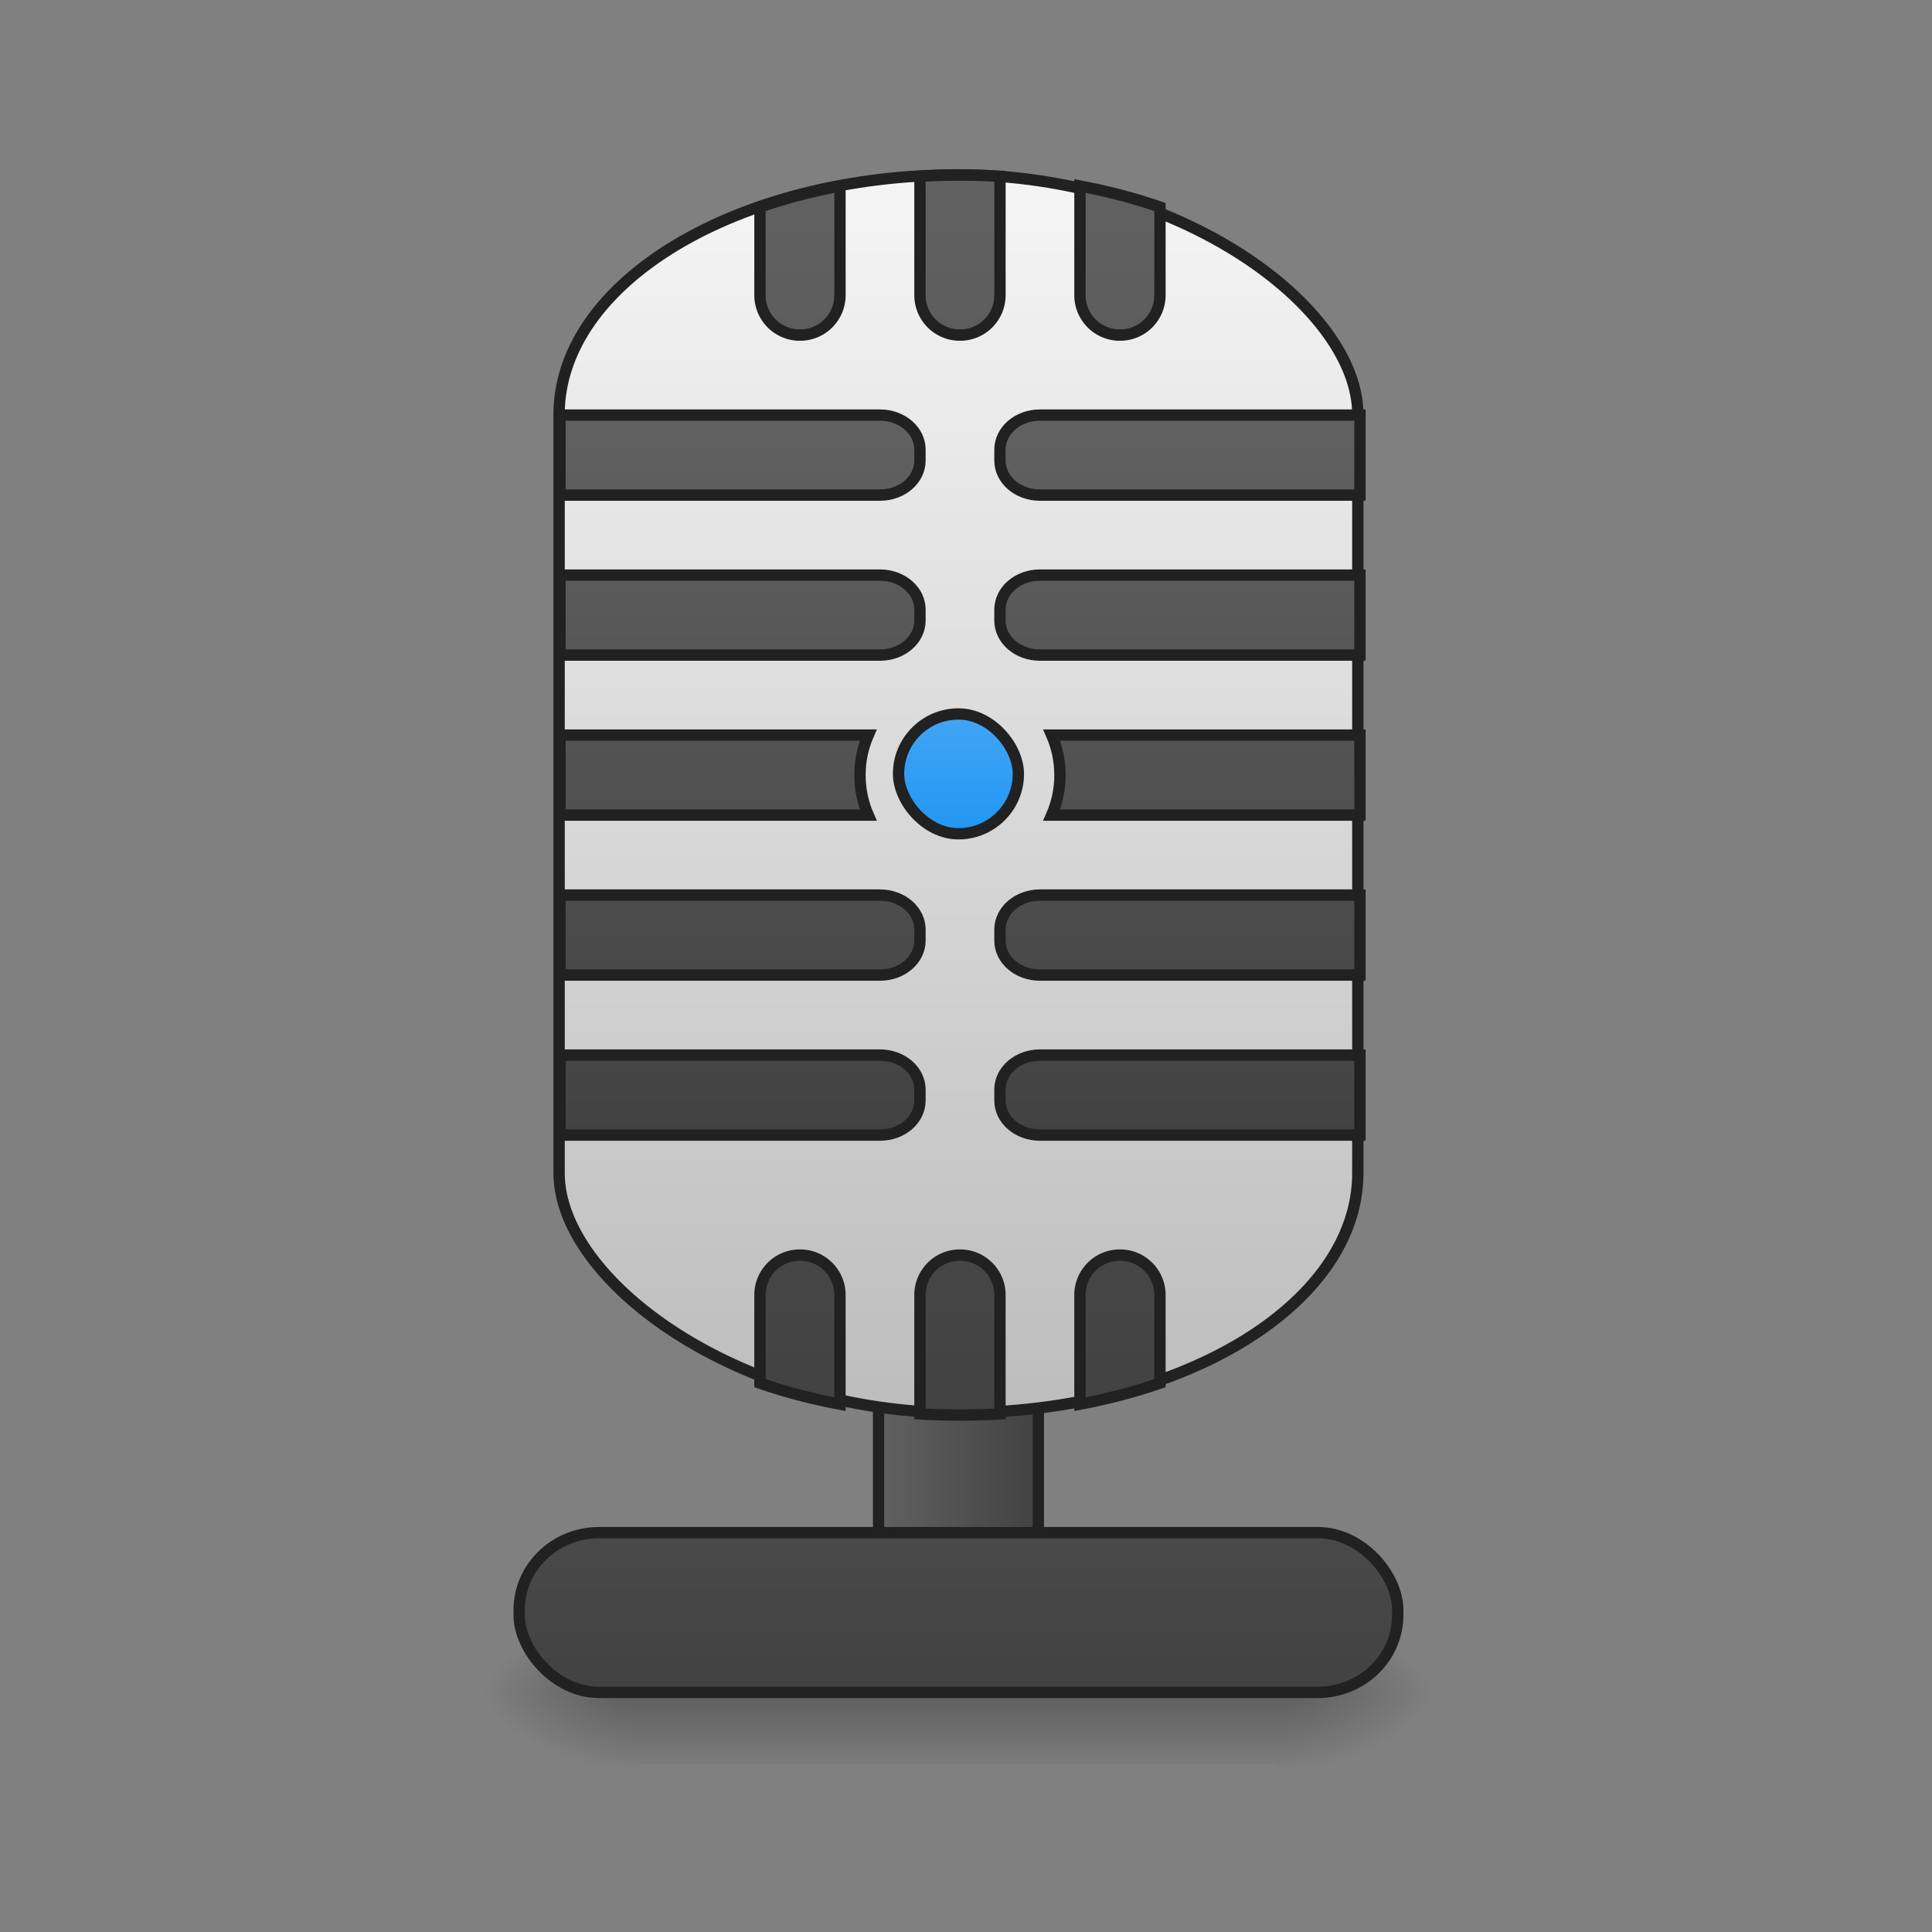 <svg xmlns="http://www.w3.org/2000/svg" xmlns:xlink="http://www.w3.org/1999/xlink" width="512mm" height="512mm" viewBox="0 0 512 512"><rect x="0" y="0" width="512" height="512" fill="#808080" stroke="none"/><defs><linearGradient id="e"><stop offset="0" stop-color="#2196f3"/><stop offset="1" stop-color="#42a5f5"/></linearGradient><linearGradient id="c"><stop offset="0" stop-color="#bdbdbd"/><stop offset="1" stop-color="#f5f5f5"/></linearGradient><linearGradient id="d"><stop offset="0" stop-color="#424242"/><stop offset="1" stop-color="#616161"/></linearGradient><linearGradient id="b"><stop offset="0" stop-opacity=".314"/><stop offset=".222" stop-opacity=".275"/><stop offset="1" stop-opacity="0"/></linearGradient><linearGradient id="a"><stop offset="0" stop-opacity=".275"/><stop offset="1" stop-opacity="0"/></linearGradient><linearGradient xlink:href="#a" id="g" gradientUnits="userSpaceOnUse" gradientTransform="translate(-963.083 423.333)" x1="254" y1="233.5" x2="254" y2="254.667"/><radialGradient xlink:href="#b" id="h" gradientUnits="userSpaceOnUse" gradientTransform="matrix(0 1.25 -2.25 0 -203.156 -1225.762)" cx="450.909" cy="189.579" fx="450.909" fy="189.579" r="21.167"/><radialGradient xlink:href="#b" id="i" gradientUnits="userSpaceOnUse" gradientTransform="matrix(0 1.25 -2.25 0 1215.01 87.905)" cx="450.909" cy="189.579" fx="450.909" fy="189.579" r="21.167"/><radialGradient xlink:href="#b" id="j" gradientUnits="userSpaceOnUse" gradientTransform="matrix(0 1.25 -2.25 0 1215.01 -1225.762)" cx="450.909" cy="189.579" fx="450.909" fy="189.579" r="21.167"/><radialGradient xlink:href="#b" id="k" gradientUnits="userSpaceOnUse" gradientTransform="matrix(0 1.25 -2.25 0 -203.156 87.905)" cx="450.909" cy="189.579" fx="450.909" fy="189.579" r="21.167"/><linearGradient xlink:href="#c" id="m" x1="254" y1="159.417" x2="254" y2="-168.667" gradientUnits="userSpaceOnUse"/><linearGradient xlink:href="#d" id="f" x1="275.167" y1="170" x2="232.833" y2="170" gradientUnits="userSpaceOnUse"/><linearGradient xlink:href="#d" id="l" x1="254" y1="233.5" x2="254" y2="43" gradientUnits="userSpaceOnUse"/><linearGradient xlink:href="#d" id="n" x1="960" y1="1135.118" x2="960" y2="415.118" gradientUnits="userSpaceOnUse"/><linearGradient xlink:href="#d" id="o" x1="960" y1="1415.118" x2="960" y2="175.118" gradientUnits="userSpaceOnUse"/><linearGradient xlink:href="#e" id="p" x1="254" y1="5.958" x2="254" y2="-25.792" gradientUnits="userSpaceOnUse"/></defs><g transform="translate(0 215)"><rect width="42.333" height="127" x="232.833" y="85.333" rx="10.583" ry="10.583" fill="url(#f)" stroke="#212121" stroke-width="3" stroke-linecap="round"/><g transform="translate(963.083 -423.333)"><rect ry="0" y="656.833" x="-793.75" height="18.815" width="169.333" fill="url(#g)"/><path transform="scale(1 -1)" fill="url(#h)" d="M-624.417-656.833h42.333v21.167h-42.333z"/><path transform="scale(-1 1)" fill="url(#i)" d="M793.75 656.833h42.333V678H793.75z"/><path transform="scale(-1)" fill="url(#j)" d="M793.75-656.833h42.333v21.167H793.75z"/><path fill="url(#k)" d="M-624.417 656.833h42.333V678h-42.333z"/></g><rect width="232.833" height="42.333" x="137.583" y="191.167" rx="21.167" ry="20.499" fill="url(#l)" stroke="#212121" stroke-width="3" stroke-linecap="round"/><rect width="211.667" height="328.083" x="148.167" y="-168.667" rx="105.833" ry="63.5" fill="url(#m)" stroke="#212121" stroke-width="3" stroke-linecap="round"/><path d="M560 415.117v80h320c22.16 0 40-15.42 40-34.576v-10.846c0-19.155-17.84-34.578-40-34.578H560zm480 0c-22.16 0-40 15.423-40 34.578v10.846c0 19.156 17.84 34.576 40 34.576h320v-80h-320zm-480 160v80h320c22.16 0 40-15.42 40-34.576v-10.846c0-19.155-17.84-34.578-40-34.578H560zm480 0c-22.16 0-40 15.423-40 34.578v10.846c0 19.156 17.84 34.576 40 34.576h320v-80h-320zm-480 160v80h308.271c-5.318-12.238-8.271-25.76-8.271-40 0-14.24 2.952-27.761 8.271-40H560zm491.728 0c5.32 12.239 8.272 25.76 8.272 40 0 14.24-2.953 27.762-8.272 40H1360v-80h-308.272zM560 895.117v80h320c22.16 0 40-15.42 40-34.576v-10.846c0-19.155-17.84-34.578-40-34.578H560zm480 0c-22.16 0-40 15.423-40 34.578v10.846c0 19.156 17.84 34.576 40 34.576h320v-80h-320zm-480 160v80h320c22.16 0 40-15.42 40-34.576v-10.846c0-19.155-17.84-34.578-40-34.578H560zm480 0c-22.16 0-40 15.423-40 34.578v10.846c0 19.156 17.84 34.576 40 34.576h320v-80h-320z" transform="matrix(.265 0 0 .265 0 -215)" fill="url(#n)" stroke="#212121" stroke-width="11.339" stroke-linecap="round"/><path d="M960 175.117a678.59 678.59 0 0 0-40 1.182v118.818c0 22.16 17.84 40 40 40s40-17.84 40-40V176.3a678.59 678.59 0 0 0-40-1.182zm-120 10.91c-28.146 5.27-54.938 12.347-80 21.008v88.082c0 22.16 17.84 40 40 40s40-17.84 40-40v-109.09zm240 0v109.09c0 22.16 17.84 40 40 40s40-17.84 40-40v-88.082c-25.062-8.661-51.854-15.738-80-21.008zm-280 1069.09c-22.16 0-40 17.84-40 40v88.084c25.062 8.662 51.854 15.738 80 21.008v-109.092c0-22.16-17.84-40-40-40zm160 0c-22.16 0-40 17.84-40 40v118.82a678.628 678.628 0 0 0 80 0v-118.82c0-22.16-17.84-40-40-40zm160 0c-22.16 0-40 17.84-40 40v109.092c28.146-5.27 54.938-12.346 80-21.008v-88.084c0-22.16-17.84-40-40-40z" transform="matrix(.265 0 0 .265 0 -215)" fill="url(#o)" stroke="#212121" stroke-width="11.339" stroke-linecap="round"/><rect width="31.75" height="31.75" x="238.125" y="-25.792" rx="15.875" ry="15.875" fill="url(#p)" stroke="#212121" stroke-width="3" stroke-linecap="round"/></g></svg>
